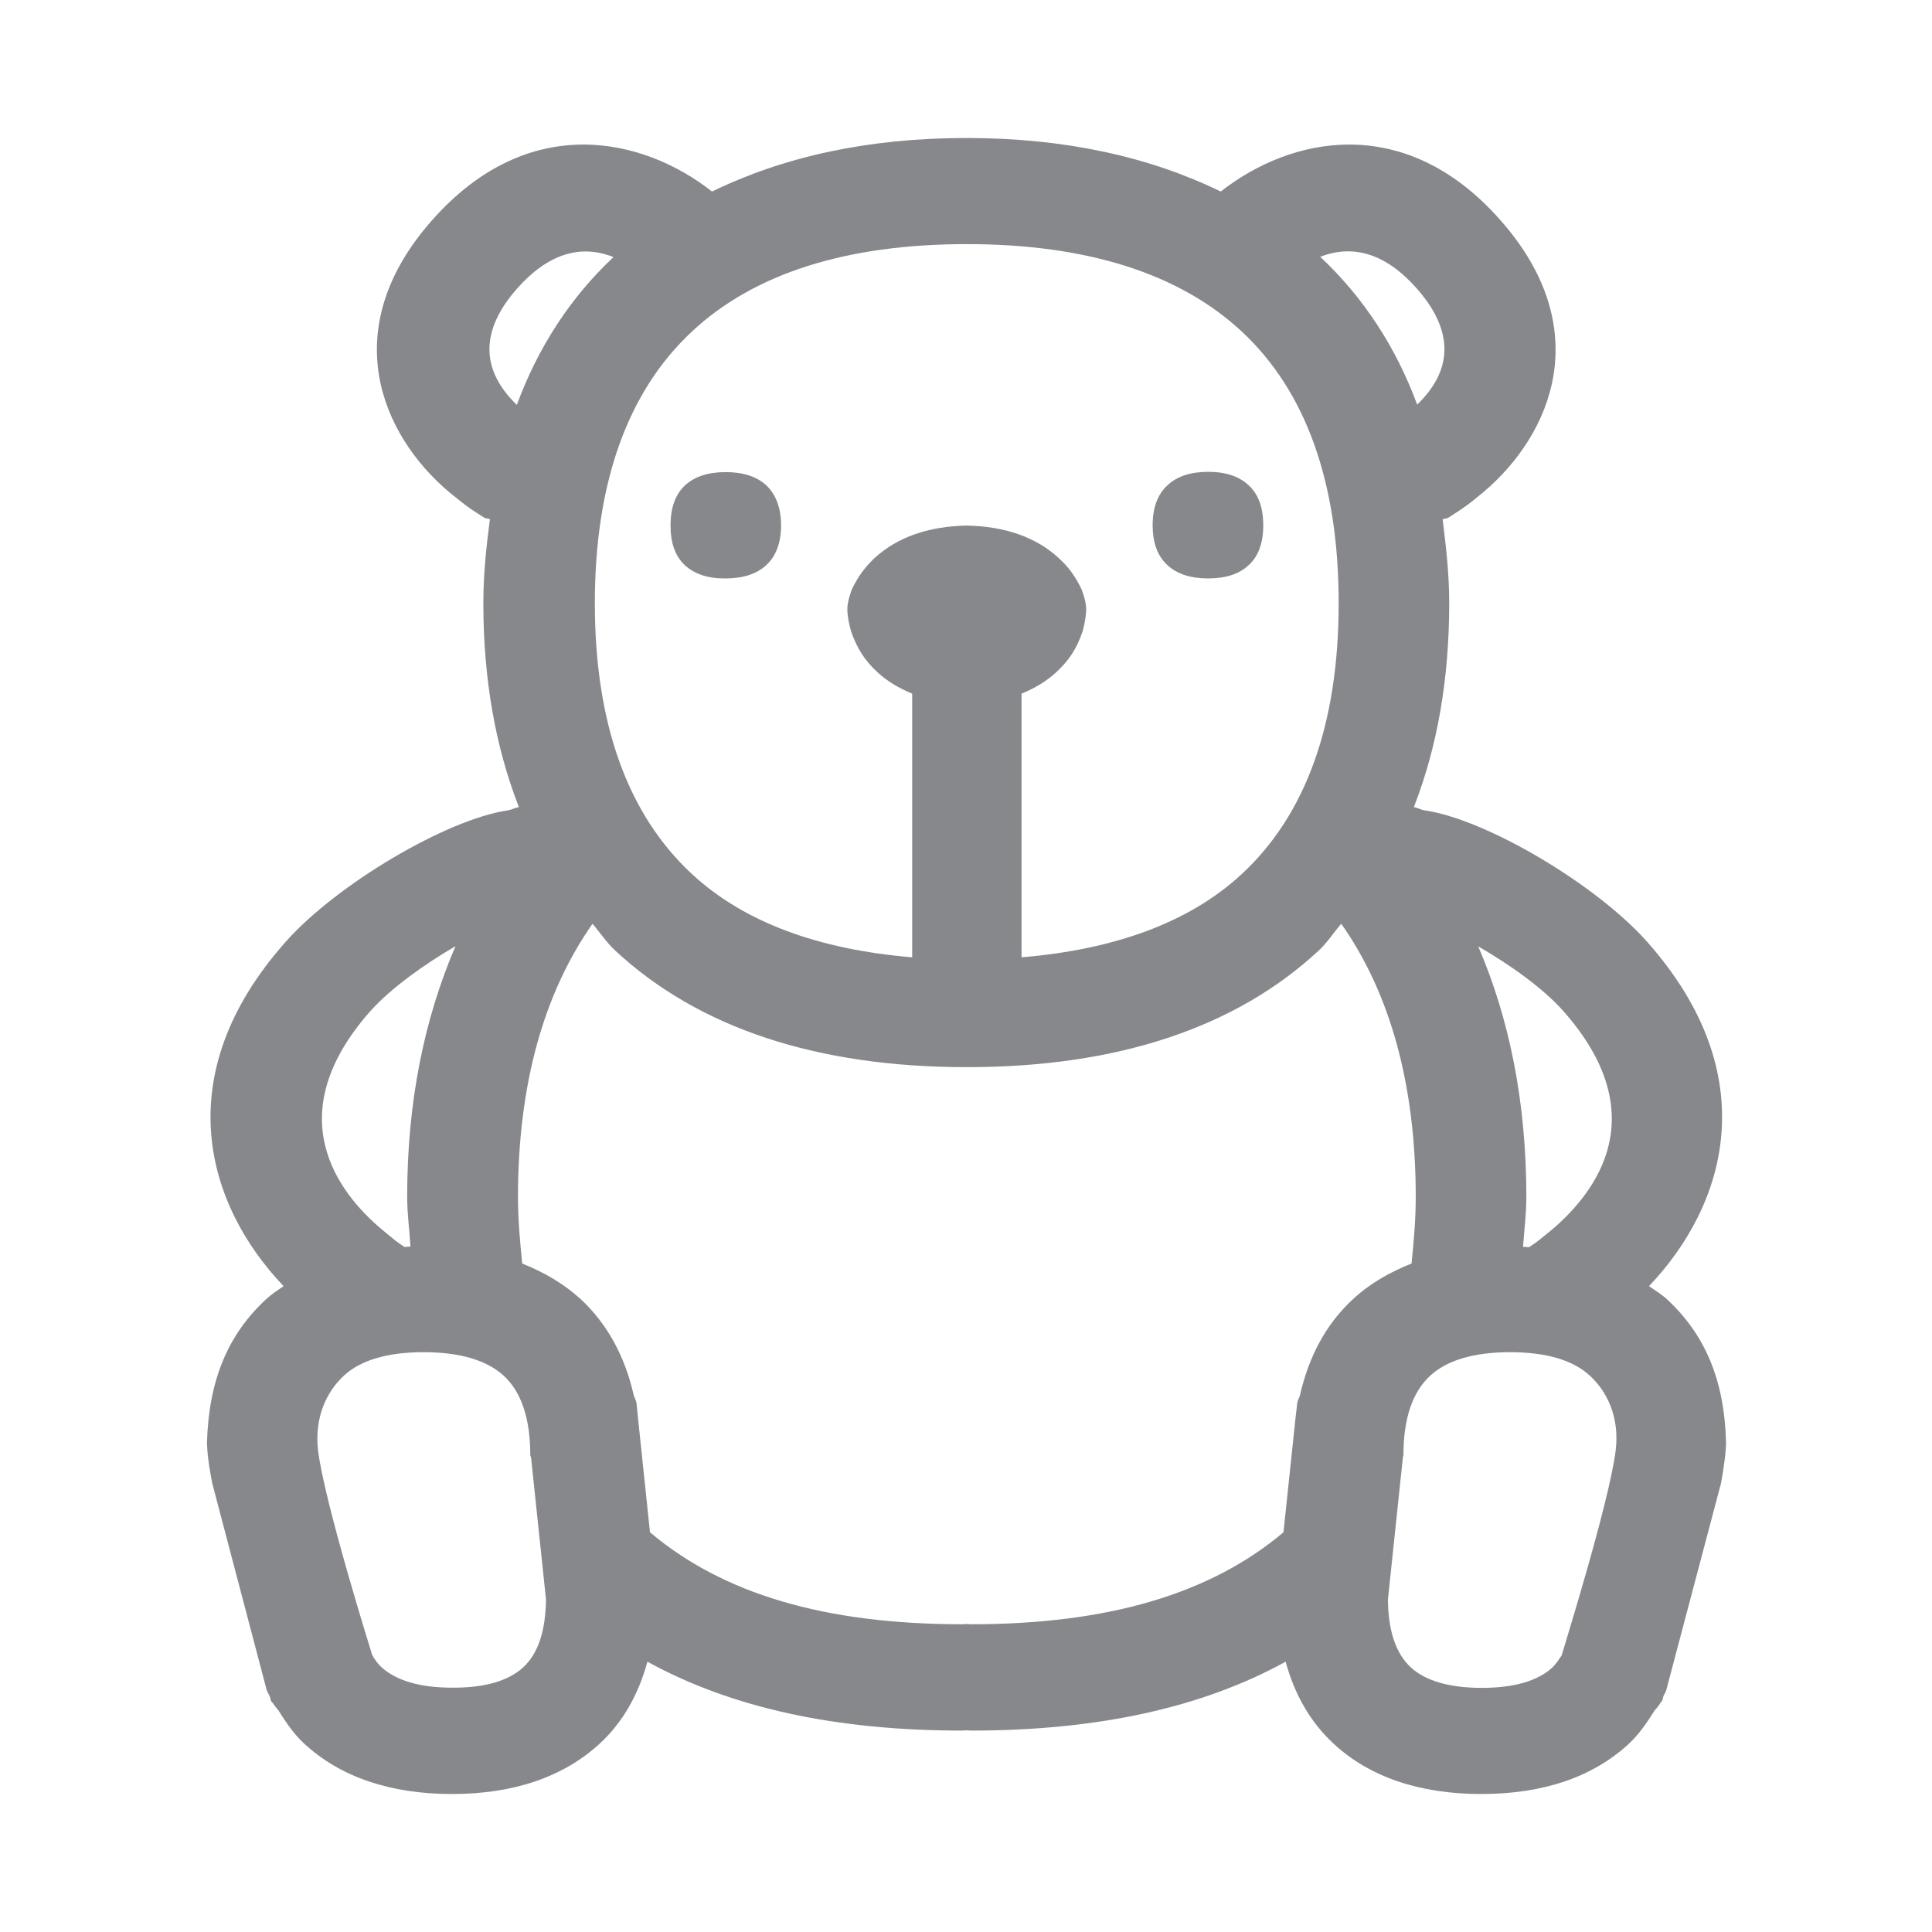 <svg width="28" height="28" viewBox="0 0 28 28" fill="none" xmlns="http://www.w3.org/2000/svg">
<path fill-rule="evenodd" clip-rule="evenodd" d="M9.929 8.195C9.786 8.062 9.718 7.87 9.718 7.617C9.718 7.361 9.786 7.166 9.929 7.033C10.066 6.907 10.264 6.842 10.517 6.842C10.77 6.842 10.968 6.907 11.105 7.033C11.245 7.166 11.32 7.361 11.32 7.614C11.32 7.867 11.245 8.062 11.105 8.191C10.968 8.318 10.767 8.383 10.517 8.383C10.264 8.386 10.069 8.321 9.929 8.195ZM23.416 21.018C23.474 20.533 23.286 20.161 23.043 19.939C22.801 19.713 22.411 19.597 21.885 19.597C21.359 19.597 20.969 19.713 20.723 19.942C20.47 20.178 20.34 20.56 20.34 21.083C20.34 21.1 20.33 21.117 20.33 21.138L20.115 23.181C20.119 23.632 20.228 23.964 20.447 24.165C20.658 24.36 21.007 24.462 21.475 24.462C21.94 24.462 22.285 24.363 22.5 24.165C22.551 24.114 22.592 24.052 22.633 23.991C22.63 23.988 23.323 21.78 23.416 21.018ZM18.84 20.222C18.967 19.662 19.216 19.19 19.609 18.828C19.852 18.602 20.139 18.439 20.457 18.312C20.488 18.001 20.518 17.687 20.518 17.349C20.518 15.708 20.142 14.389 19.439 13.388C19.326 13.515 19.237 13.662 19.11 13.778C17.901 14.899 16.186 15.466 14.012 15.466C11.843 15.466 10.124 14.899 8.918 13.778C8.792 13.662 8.699 13.518 8.587 13.388C7.886 14.389 7.507 15.705 7.507 17.349C7.507 17.687 7.538 18.001 7.568 18.312C7.886 18.439 8.173 18.606 8.416 18.828C8.805 19.19 9.058 19.662 9.185 20.222C9.198 20.263 9.222 20.301 9.226 20.345L9.229 20.379C9.236 20.424 9.239 20.475 9.243 20.519L9.42 22.207C10.473 23.096 11.945 23.54 13.951 23.54C13.972 23.54 13.992 23.536 14.012 23.536C14.036 23.536 14.05 23.54 14.074 23.54C16.076 23.54 17.552 23.092 18.601 22.207L18.779 20.519C18.786 20.475 18.789 20.424 18.796 20.379L18.799 20.345C18.803 20.301 18.827 20.267 18.84 20.222ZM7.582 24.165C7.801 23.964 7.907 23.632 7.913 23.181L7.698 21.138C7.698 21.121 7.685 21.1 7.685 21.083C7.685 20.56 7.555 20.174 7.305 19.942C7.056 19.713 6.666 19.597 6.14 19.597C5.614 19.597 5.224 19.713 4.982 19.939C4.739 20.164 4.555 20.533 4.609 21.018C4.702 21.78 5.395 23.988 5.395 23.988C5.433 24.052 5.474 24.114 5.528 24.162C5.744 24.357 6.085 24.459 6.554 24.459C7.025 24.462 7.37 24.36 7.582 24.165ZM5.368 14.653C4.035 16.16 4.896 17.28 5.528 17.813L5.727 17.977C5.761 18.005 5.819 18.042 5.863 18.073C5.891 18.07 5.921 18.066 5.949 18.066C5.935 17.823 5.901 17.598 5.901 17.345C5.901 15.954 6.154 14.755 6.601 13.713C6.154 13.973 5.669 14.318 5.368 14.653ZM7.49 5.868C7.801 5.027 8.269 4.31 8.891 3.726C8.409 3.534 7.937 3.681 7.493 4.183C6.957 4.792 6.964 5.359 7.49 5.868ZM14.012 3.538C12.27 3.538 10.931 3.961 10.028 4.805C9.096 5.673 8.621 6.999 8.621 8.741C8.621 10.484 9.096 11.803 10.028 12.667C10.784 13.368 11.863 13.761 13.22 13.874V10.053C13.032 9.975 12.861 9.876 12.717 9.743C12.53 9.568 12.424 9.404 12.335 9.151C12.335 9.151 12.28 8.967 12.28 8.827C12.28 8.707 12.348 8.536 12.348 8.536C12.437 8.355 12.53 8.226 12.673 8.089C13.005 7.785 13.456 7.628 14.009 7.617C14.566 7.628 15.017 7.785 15.345 8.089C15.492 8.222 15.584 8.355 15.673 8.536C15.673 8.536 15.742 8.707 15.742 8.827C15.742 8.964 15.69 9.151 15.69 9.151C15.601 9.408 15.495 9.568 15.307 9.743C15.164 9.876 14.993 9.975 14.805 10.053V13.874C16.158 13.761 17.241 13.368 17.997 12.667C18.929 11.803 19.401 10.484 19.401 8.741C19.401 6.999 18.929 5.673 17.997 4.805C17.095 3.965 15.755 3.538 14.012 3.538ZM20.532 4.18C20.088 3.678 19.616 3.534 19.134 3.722C19.756 4.306 20.228 5.024 20.539 5.864C21.061 5.359 21.072 4.792 20.532 4.18ZM22.657 14.653C22.36 14.318 21.875 13.976 21.424 13.716C21.871 14.758 22.121 15.958 22.121 17.349C22.121 17.598 22.09 17.827 22.073 18.07C22.1 18.07 22.131 18.073 22.158 18.076C22.206 18.046 22.264 18.005 22.295 17.981L22.497 17.817C23.129 17.277 23.99 16.16 22.657 14.653ZM24.157 18.828C24.711 19.34 24.991 20 25.015 20.899C25.015 20.936 25.008 21.08 24.994 21.165C24.984 21.261 24.943 21.493 24.943 21.493L24.15 24.49C24.143 24.524 24.12 24.551 24.106 24.585C24.099 24.609 24.099 24.633 24.085 24.654C24.075 24.667 24.061 24.678 24.058 24.691C24.034 24.726 24.014 24.753 23.983 24.784C23.874 24.958 23.757 25.132 23.607 25.272C23.084 25.754 22.367 26 21.468 26C20.573 26 19.849 25.754 19.329 25.272C18.988 24.958 18.762 24.555 18.632 24.083C17.419 24.749 15.912 25.081 14.071 25.081C14.047 25.081 14.033 25.077 14.009 25.077C13.989 25.077 13.972 25.081 13.948 25.081C12.102 25.081 10.599 24.749 9.383 24.083C9.253 24.555 9.031 24.958 8.689 25.272C8.163 25.754 7.445 26 6.55 26C5.655 26 4.934 25.754 4.411 25.272C4.257 25.132 4.145 24.961 4.032 24.784C4.008 24.753 3.981 24.726 3.96 24.691C3.953 24.678 3.936 24.667 3.929 24.654C3.919 24.63 3.919 24.606 3.909 24.585C3.895 24.551 3.875 24.524 3.864 24.49L3.075 21.493C3.075 21.493 3.031 21.264 3.021 21.165C3.007 21.08 3 20.94 3 20.899C3.027 20 3.304 19.34 3.858 18.828C3.936 18.756 4.025 18.698 4.11 18.64C2.993 17.468 2.419 15.589 4.138 13.652C4.876 12.818 6.472 11.875 7.356 11.745C7.421 11.735 7.449 11.711 7.521 11.697L7.51 11.67C7.182 10.819 7.005 9.845 7.005 8.741C7.005 8.311 7.049 7.918 7.1 7.525C7.076 7.511 7.046 7.518 7.022 7.505C6.841 7.392 6.741 7.32 6.68 7.269L6.509 7.132C5.522 6.298 4.866 4.764 6.267 3.186C7.657 1.617 9.311 1.983 10.319 2.776C11.344 2.277 12.564 2 14.006 2C15.448 2 16.667 2.277 17.692 2.776C18.701 1.983 20.354 1.617 21.741 3.186C23.139 4.764 22.486 6.298 21.499 7.132L21.331 7.269C21.267 7.32 21.167 7.392 20.986 7.505C20.962 7.518 20.935 7.515 20.908 7.525C20.956 7.918 21.003 8.311 21.003 8.741C21.003 9.849 20.829 10.819 20.501 11.67L20.491 11.697C20.559 11.711 20.587 11.735 20.651 11.745C21.54 11.875 23.136 12.818 23.874 13.652C25.589 15.589 25.015 17.468 23.898 18.64C23.986 18.702 24.079 18.756 24.157 18.828ZM17.508 8.383C17.255 8.383 17.057 8.318 16.92 8.191C16.777 8.062 16.705 7.867 16.705 7.61C16.705 7.358 16.777 7.163 16.92 7.033C17.057 6.903 17.259 6.838 17.508 6.838C17.761 6.838 17.959 6.903 18.096 7.033C18.239 7.163 18.308 7.358 18.308 7.614C18.308 7.867 18.239 8.062 18.096 8.191C17.959 8.321 17.761 8.383 17.508 8.383Z" fill="#86888C"/>
</svg>
